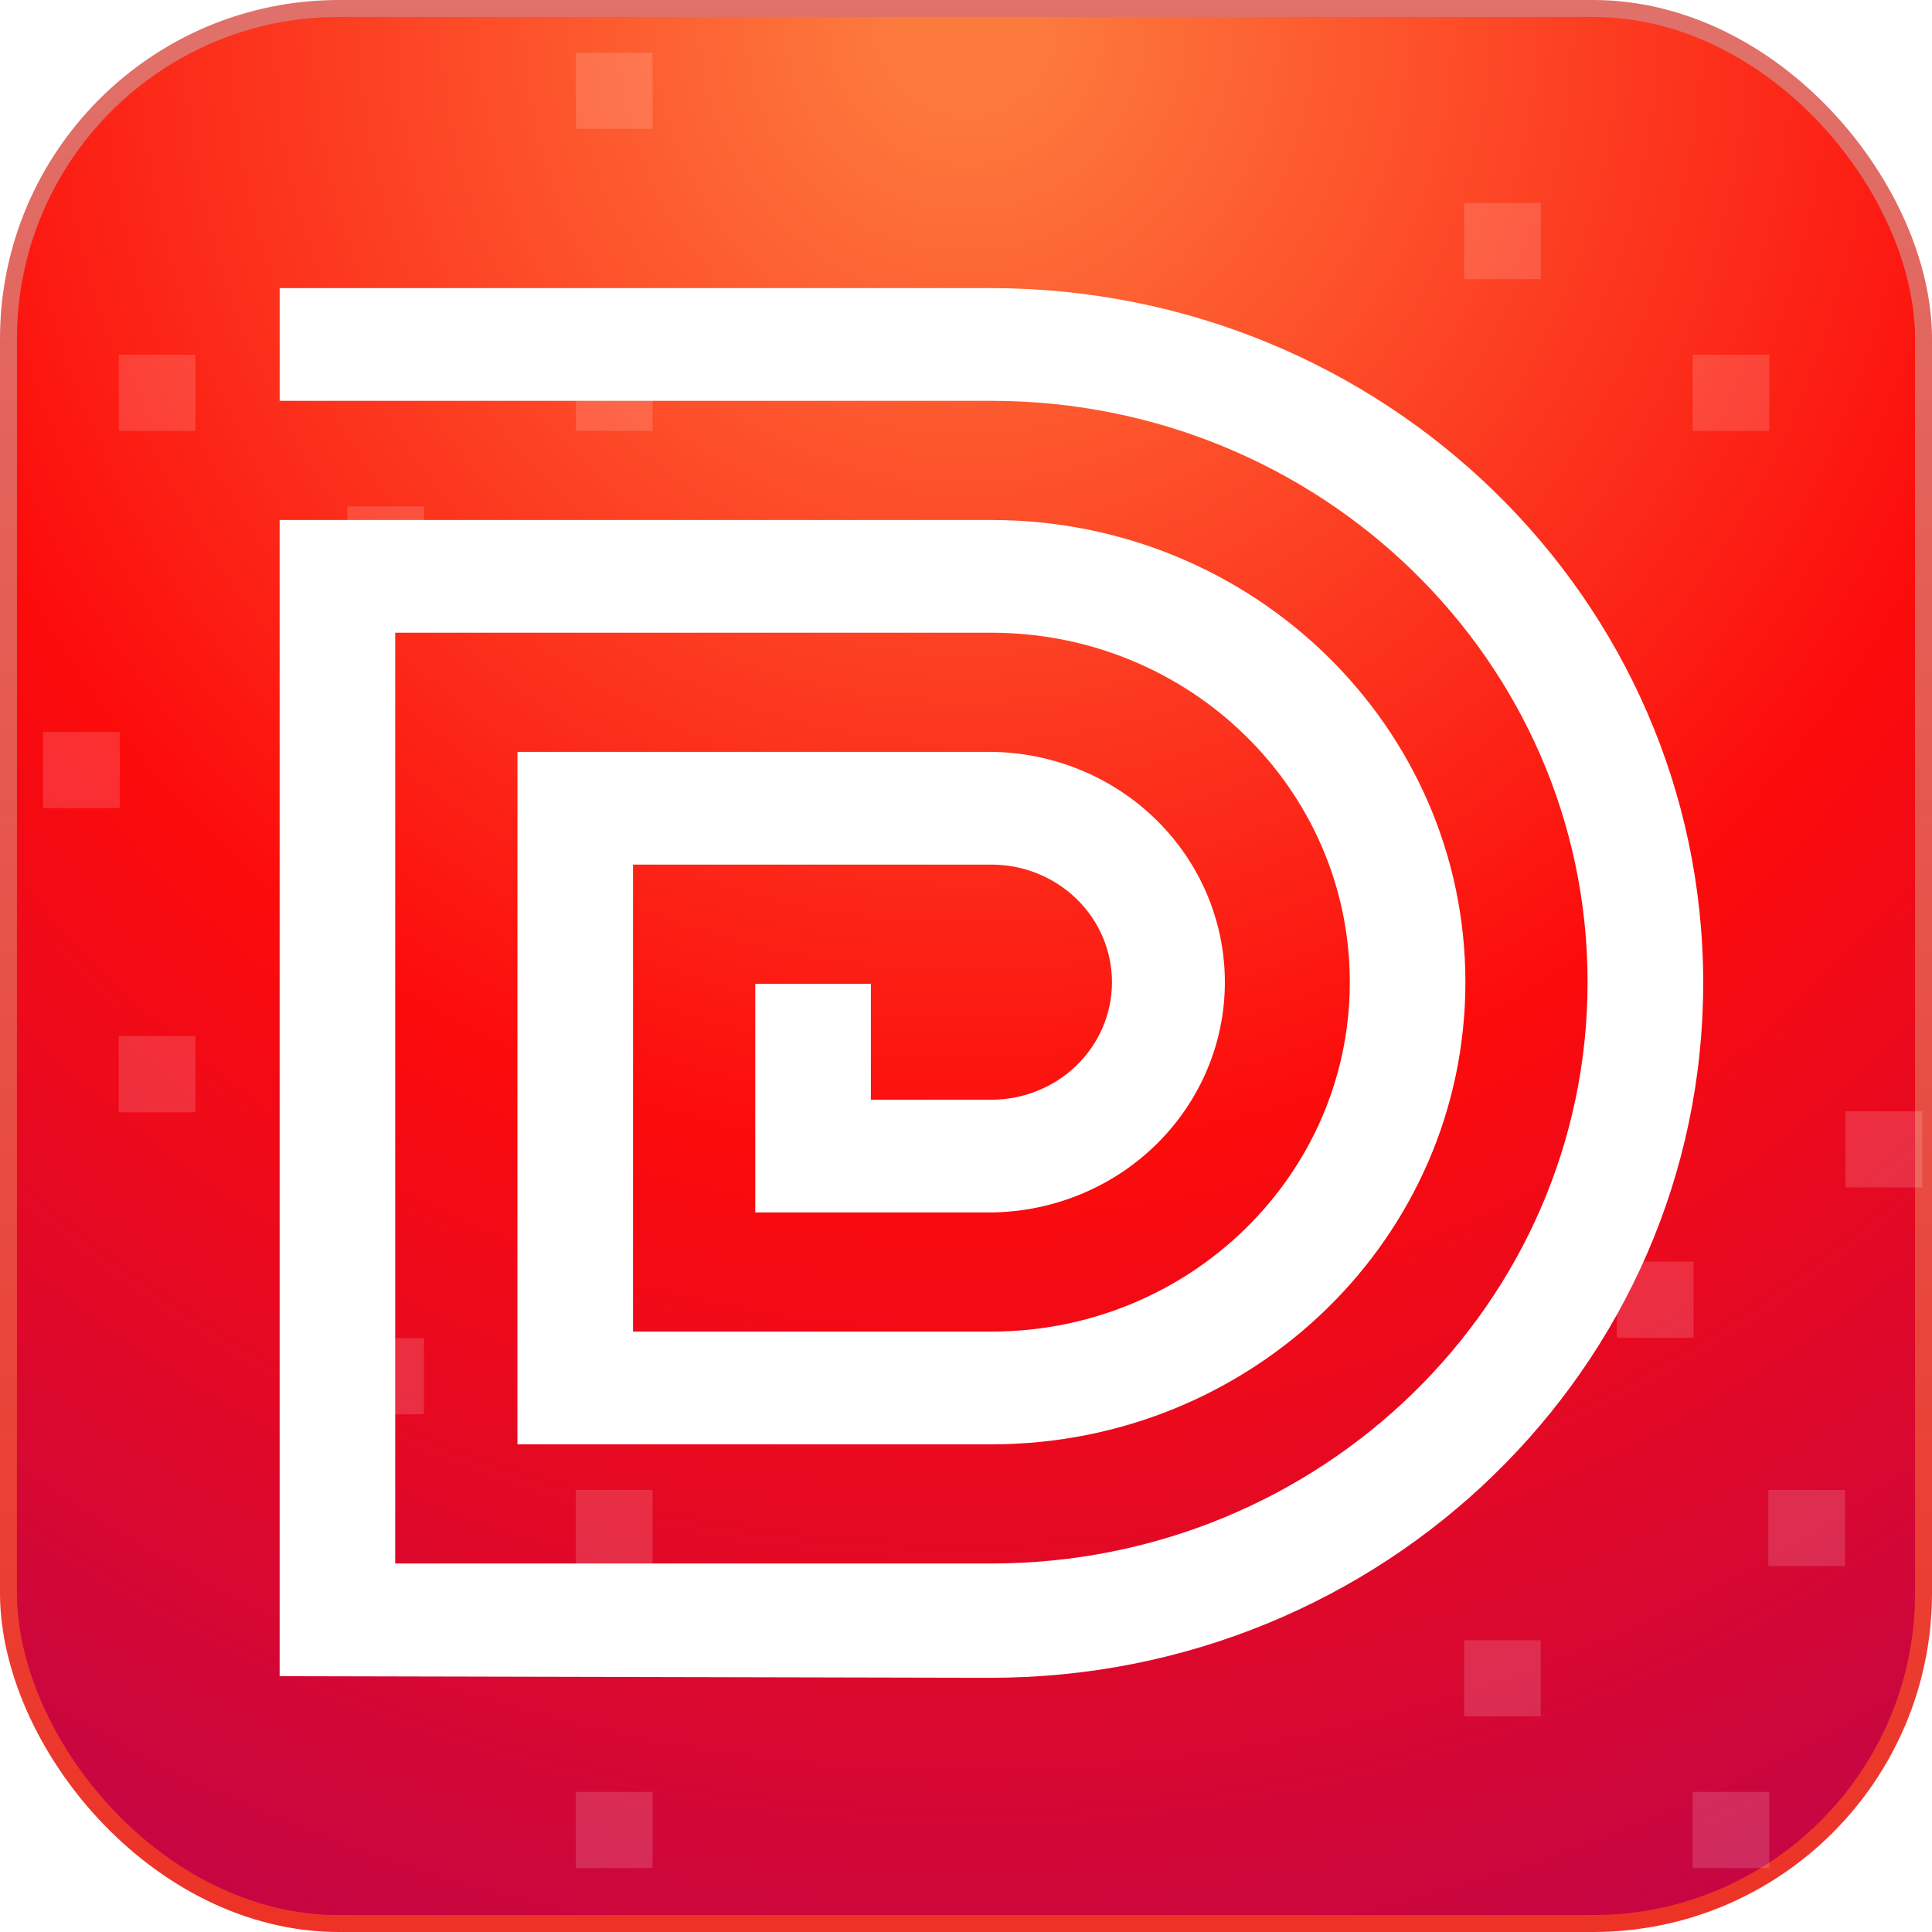 <svg width="114" height="114" viewBox="0 0 114 114" fill="none" xmlns="http://www.w3.org/2000/svg">
    <rect x="0.5" y="0.5" width="113" height="113" rx="19.5" fill="url(#paint0_radial_107_897)" />
    <rect x="0.5" y="0.5" width="113" height="113" rx="19.5" stroke="url(#paint1_linear_107_897)" />
    <path d="M33.978 3.108H38.505V7.602H33.978V3.108Z" fill="white" fill-opacity="0.15" />
    <path d="M86.39 11.977H90.916V16.47H86.39V11.977Z" fill="white" fill-opacity="0.15" />
    <path d="M99.875 20.93H104.401V25.423H99.875V20.93Z" fill="white" fill-opacity="0.15" />
    <path d="M95.408 52.139H99.934V56.632H95.408V52.139Z" fill="white" fill-opacity="0.15" />
    <path d="M7.008 20.93H11.534V25.424H7.008V20.93Z" fill="white" fill-opacity="0.15" />
    <path d="M20.493 29.882H25.02V34.376H20.493V29.882Z" fill="white" fill-opacity="0.15" />
    <path d="M2.541 43.186H7.067V47.68H2.541V43.186Z" fill="white" fill-opacity="0.15" />
    <path d="M33.978 20.93H38.505V25.424H33.978V20.93Z" fill="white" fill-opacity="0.15" />
    <path d="M7.008 61.139H11.534V65.632H7.008V61.139Z" fill="white" fill-opacity="0.15" />
    <path d="M20.493 78.961H25.02V83.454H20.493V78.961Z" fill="white" fill-opacity="0.15" />
    <path d="M33.978 87.915H38.505V92.408H33.978V87.915Z" fill="white" fill-opacity="0.15" />
    <path d="M108.893 65.574H113.419V70.067H108.893V65.574Z" fill="white" fill-opacity="0.15" />
    <path d="M95.408 74.442H99.934V78.936H95.408V74.442Z" fill="white" fill-opacity="0.15" />
    <path d="M104.342 87.914H108.868V92.407H104.342V87.914Z" fill="white" fill-opacity="0.15" />
    <path d="M86.39 96.783H90.916V101.276H86.39V96.783Z" fill="white" fill-opacity="0.15" />
    <path d="M99.875 105.736H104.401V110.229H99.875V105.736Z" fill="white" fill-opacity="0.15" />
    <path d="M33.978 105.736H38.505V110.23H33.978V105.736Z" fill="white" fill-opacity="0.15" />
    <g filter="url(#filter0_d_107_897)">
        <path fill-rule="evenodd" clip-rule="evenodd"
            d="M100.5 57C100.5 79.68 81.616 98.053 58.354 98L16.5 97.906V29.683H58.501C73.946 29.683 86.468 41.892 86.468 56.952C86.468 72.014 73.946 84.224 58.501 84.224H30.532V43.365H58.501C62.169 43.407 65.672 44.857 68.25 47.4C70.829 49.944 72.275 53.377 72.275 56.953C72.275 60.53 70.829 63.962 68.25 66.506C65.672 69.049 62.169 70.499 58.501 70.541H44.565V57.048H51.388V63.89H58.499C60.386 63.89 62.195 63.159 63.53 61.858C64.864 60.557 65.613 58.793 65.613 56.953C65.613 55.113 64.864 53.349 63.53 52.048C62.195 50.747 60.386 50.016 58.499 50.016H37.353V77.571H58.499C70.179 77.571 79.647 68.341 79.647 56.952C79.647 45.565 70.177 36.334 58.501 36.334H23.319V91.255H58.499C77.928 91.255 93.677 75.897 93.677 56.952C93.677 38.007 77.926 22.651 58.497 22.651H16.502V16H58.454C81.674 16 100.5 34.358 100.5 57Z"
            fill="white" />
    </g>
    <defs>
        <filter id="filter0_d_107_897" x="14.5" y="15" width="88" height="86" filterUnits="userSpaceOnUse"
            color-interpolation-filters="sRGB">
            <feFlood flood-opacity="0" result="BackgroundImageFix" />
            <feColorMatrix in="SourceAlpha" type="matrix" values="0 0 0 0 0 0 0 0 0 0 0 0 0 0 0 0 0 0 127 0"
                result="hardAlpha" />
            <feOffset dy="1" />
            <feGaussianBlur stdDeviation="1" />
            <feComposite in2="hardAlpha" operator="out" />
            <feColorMatrix type="matrix" values="0 0 0 0 0.469 0 0 0 0 0.03 0 0 0 0 0 0 0 0 0.6 0" />
            <feBlend mode="normal" in2="BackgroundImageFix" result="effect1_dropShadow_107_897" />
            <feBlend mode="normal" in="SourceGraphic" in2="effect1_dropShadow_107_897" result="shape" />
        </filter>
        <radialGradient id="paint0_radial_107_897" cx="0" cy="0" r="1" gradientUnits="userSpaceOnUse"
            gradientTransform="translate(57) rotate(90) scale(132.778 125.459)">
            <stop offset="0.034" stop-color="#FD7A3D" />
            <stop offset="0.517" stop-color="#FC0B0B" />
            <stop offset="1" stop-color="#BB054E" />
        </radialGradient>
        <linearGradient id="paint1_linear_107_897" x1="57" y1="-2.478" x2="57" y2="116.478"
            gradientUnits="userSpaceOnUse">
            <stop stop-color="#E0736C" />
            <stop offset="1" stop-color="#ED3124" />
        </linearGradient>
    </defs>
</svg>